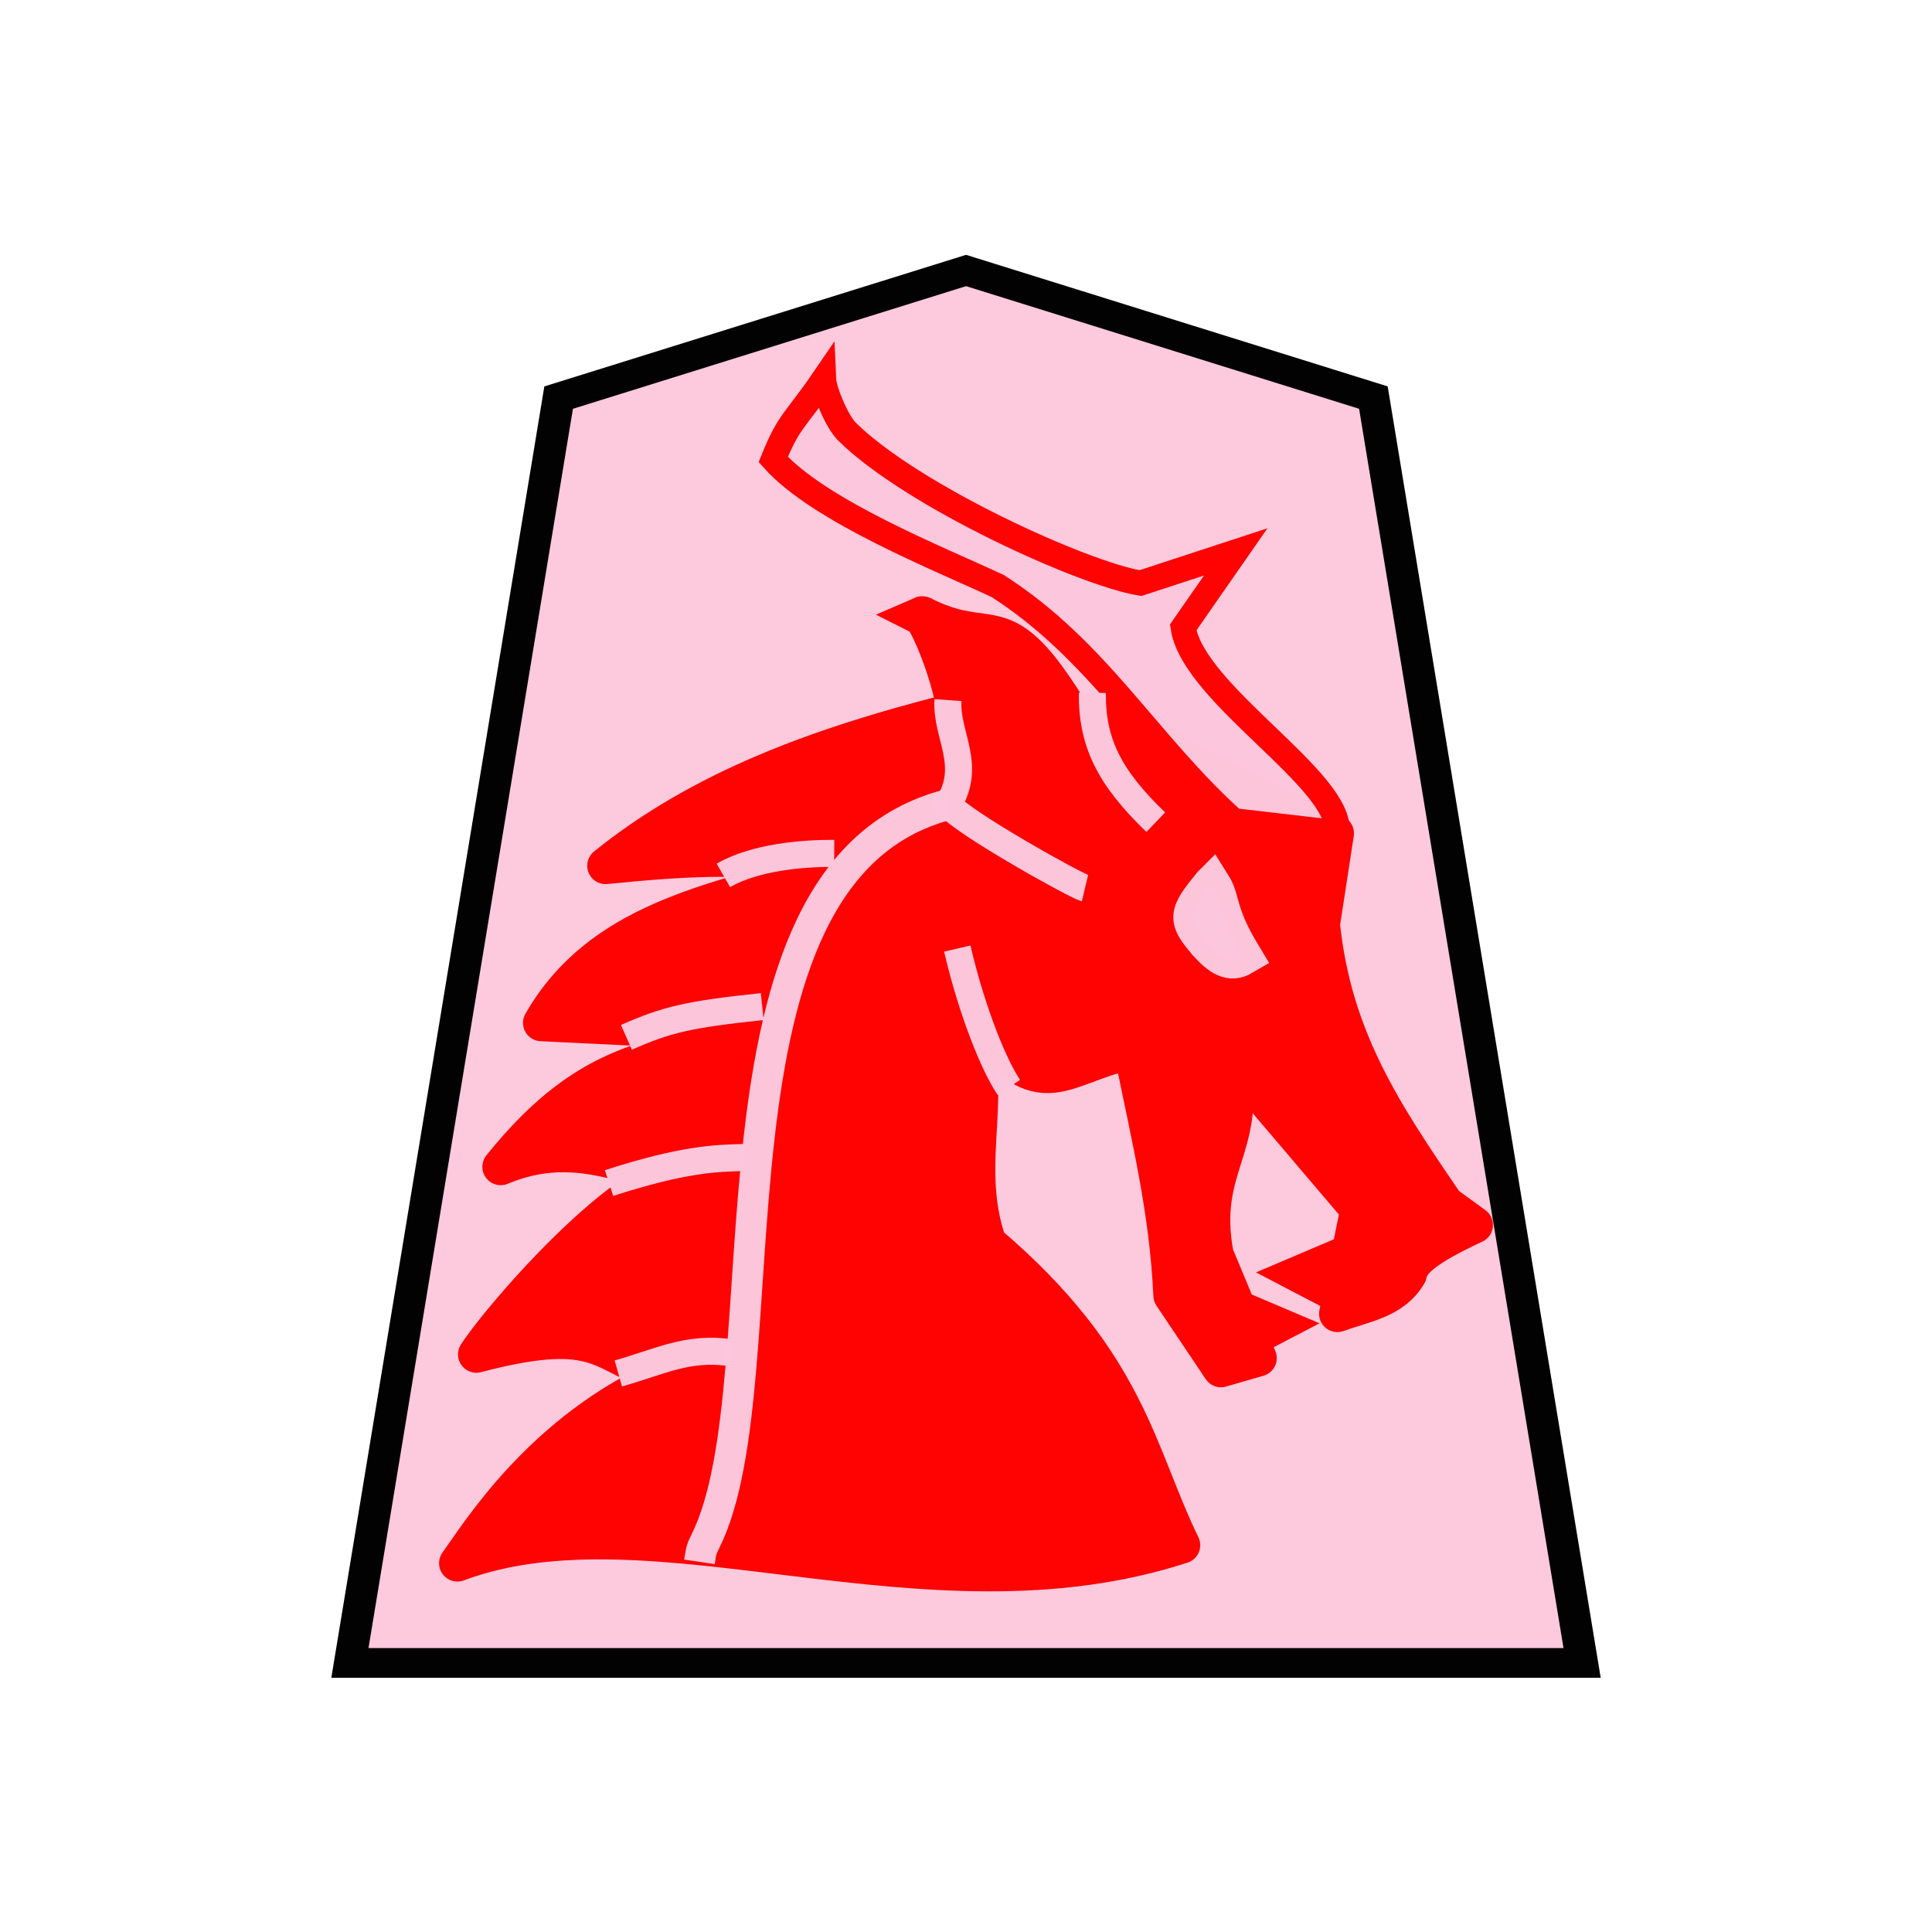 <?xml version="1.0" encoding="UTF-8" standalone="no"?>
<svg
   xmlns:dc="http://purl.org/dc/elements/1.1/"
   xmlns:cc="http://creativecommons.org/ns#"
   xmlns:rdf="http://www.w3.org/1999/02/22-rdf-syntax-ns#"
   xmlns:svg="http://www.w3.org/2000/svg"
   xmlns="http://www.w3.org/2000/svg"
   xmlns:sodipodi="http://sodipodi.sourceforge.net/DTD/sodipodi-0.dtd"
   xmlns:inkscape="http://www.inkscape.org/namespaces/inkscape"
   width="60"
   height="60"
   version="1.1"
   id="svg30"
   sodipodi:docname="0UM.svg"
   inkscape:version="1.0.1 (3bc2e813f5, 2020-09-07)">
  <defs
     id="defs34" />
  <sodipodi:namedview
     pagecolor="#ffffff"
     bordercolor="#666666"
     borderopacity="1"
     objecttolerance="10"
     gridtolerance="10"
     guidetolerance="10"
     inkscape:pageopacity="0"
     inkscape:pageshadow="2"
     inkscape:window-width="1366"
     inkscape:window-height="711"
     id="namedview32"
     showgrid="false"
     inkscape:zoom="9.1"
     inkscape:cx="30"
     inkscape:cy="30"
     inkscape:window-x="0"
     inkscape:window-y="0"
     inkscape:window-maximized="1"
     inkscape:current-layer="svg30" />
  <g
     opacity="0.99"
     id="g28"
     transform="translate(3.922)">
    <path
       d="m -11.54,7.394 -12.768,4.282 -6.541,42.62 H 7.766 L 1.225,11.675 Z"
       fill="#fcc8dc"
       fill-opacity="0.992"
       stroke="#000000"
       transform="matrix(0.991,0,0,0.922,37.516,1.583)"
       id="path2" />
    <g
       id="g26">
      <g
         stroke="#ff0000"
         id="g22">
        <g
           stroke-width="2.599"
           id="g8">
          <path
             d="m 28.973,22.078 c 3.663,0.276 2.07,0.748 4.82,1.887 l 3.764,1.917 -0.435,2.825 c 0.363,3.526 1.923,5.865 3.854,8.684 l 0.897,0.652 c -1.474,0.688 -1.978,1.103 -2.052,1.526 -0.473,0.815 -1.369,0.924 -2.208,1.23 l 0.66,-3.238 -3.934,-4.626 c 0.503,2.782 -1.022,3.26 -0.52,6.027 l 1.34,3.215 -1.162,0.336 -1.53,-2.281 c -0.125,-2.683 -0.684,-4.901 -1.228,-7.592 -2.326,0.452 -2.856,1.979 -5.23,-1.396 1.143,2.527 -0.15,4.741 0.758,7.358 4.362,3.716 4.618,6.52 6.015,9.385 -7.967,2.599 -16.423,-1.716 -22.498,0.56 0.656,-0.904 2.629,-4.149 6.496,-5.823 C 14.7,42.189 14.914,41 10.872,42.062 c 0.933,-1.424 5.639,-6.746 6.958,-5.429 -2.062,-0.147 -3.709,-1.436 -6.202,-0.396 2.871,-3.577 4.894,-3.197 7.247,-4.183 l -2.974,-0.143 -3.01,-0.145 c 1.82,-3.18 5.329,-3.754 8.58,-4.723 -1.663,-0.569 -4.163,-0.4 -6.586,-0.156 C 17.84,24.5 21.48,23.16 25.59,22.118"
             fill="#ff0000"
             stroke-width="1.14"
             stroke-linejoin="round"
             id="path4" />
          <path
             d="m 33.712,27.485 c 0.306,0.485 0.131,0.858 0.953,2.212 -0.375,0.22 -0.684,0.026 -1.09,-0.422 -0.628,-0.743 -0.638,-0.844 0.137,-1.79 z"
             fill="#fcc7dc"
             fill-opacity="0.988"
             stroke="#fcc7dc"
             stroke-width="1.2"
             stroke-opacity="0.988"
             id="path6" />
        </g>
        <path
           d="m 37.6,25.86 c 0.19,-1.613 -4.465,-4.29 -4.778,-6.374 l 1.632,-2.346 -2.958,0.969 c -1.793,-0.296 -7.089,-2.707 -9.11,-4.7 -0.33,-0.326 -0.715,-1.287 -0.73,-1.623 -0.892,1.306 -1.071,1.259 -1.564,2.485 1.44,1.612 5.177,3.088 6.968,3.927 3.128,2.003 4.66,4.888 7.331,7.29 z"
           fill="#fcc7dc"
           fill-opacity="0.988"
           stroke-width="0.78"
           id="path10" />
        <path
           d="m 31.751,25.451 c -1.207,-0.85 -2.49,-3.723 -3.643,-4.968 -1.146,-1.237 -1.636,-0.465 -3.393,-1.354 0.105,-0.046 1.028,1.866 1.146,3.528 0.067,0.949 -0.643,1.954 -0.618,2.121 0.292,1.958 3.83,2.111 4.52,2.815"
           fill="#ff0000"
           stroke-width="1.224"
           id="path12" />
        <path
           d="m 37.628,40.383 -1.59,-0.83 1.622,-0.69"
           fill="#ff0000"
           stroke-width="0.816"
           id="path14" />
        <path
           d="m 25.519,24.987 c -8.127,2.104 -4.996,17.787 -7.534,22.878 -0.122,0.245 -0.131,0.283 -0.184,0.64"
           fill="none"
           stroke="#fcc7dc"
           stroke-width="0.96"
           stroke-opacity="0.988"
           id="path16" />
        <path
           d="m 27.41,33.772 c -0.457,-0.669 -1.146,-2.354 -1.603,-4.314 m 6.165,-3.924 c -1.44,-1.385 -1.987,-2.472 -1.97,-4.019 m -0.229,6.068 c -0.26,-0.062 -3.723,-1.983 -4.254,-2.596 0.772,-1.232 -0.077,-2.177 0,-3.245"
           fill="none"
           stroke="#fcc7dc"
           stroke-width="0.84"
           stroke-opacity="0.988"
           id="path18" />
        <path
           d="m 34.512,41.964 1.59,-0.83 -1.623,-0.69"
           fill="#ff0000"
           stroke-width="0.816"
           id="path20" />
      </g>
      <path
         d="M 21.986,26.501 C 21,26.498 19.528,26.619 18.542,27.186 m 1.208,4.074 c -2.315,0.245 -2.97,0.405 -4.218,0.956 m 3.641,3.732 c -0.86,0.021 -1.873,0.047 -4.182,0.793 m 3.749,5.264 c -1.321,-0.18 -2.139,0.275 -3.46,0.649"
         fill="none"
         stroke="#fcc7dc"
         stroke-width="0.84"
         stroke-opacity="0.988"
         id="path24" />
    </g>
  </g>
</svg>
